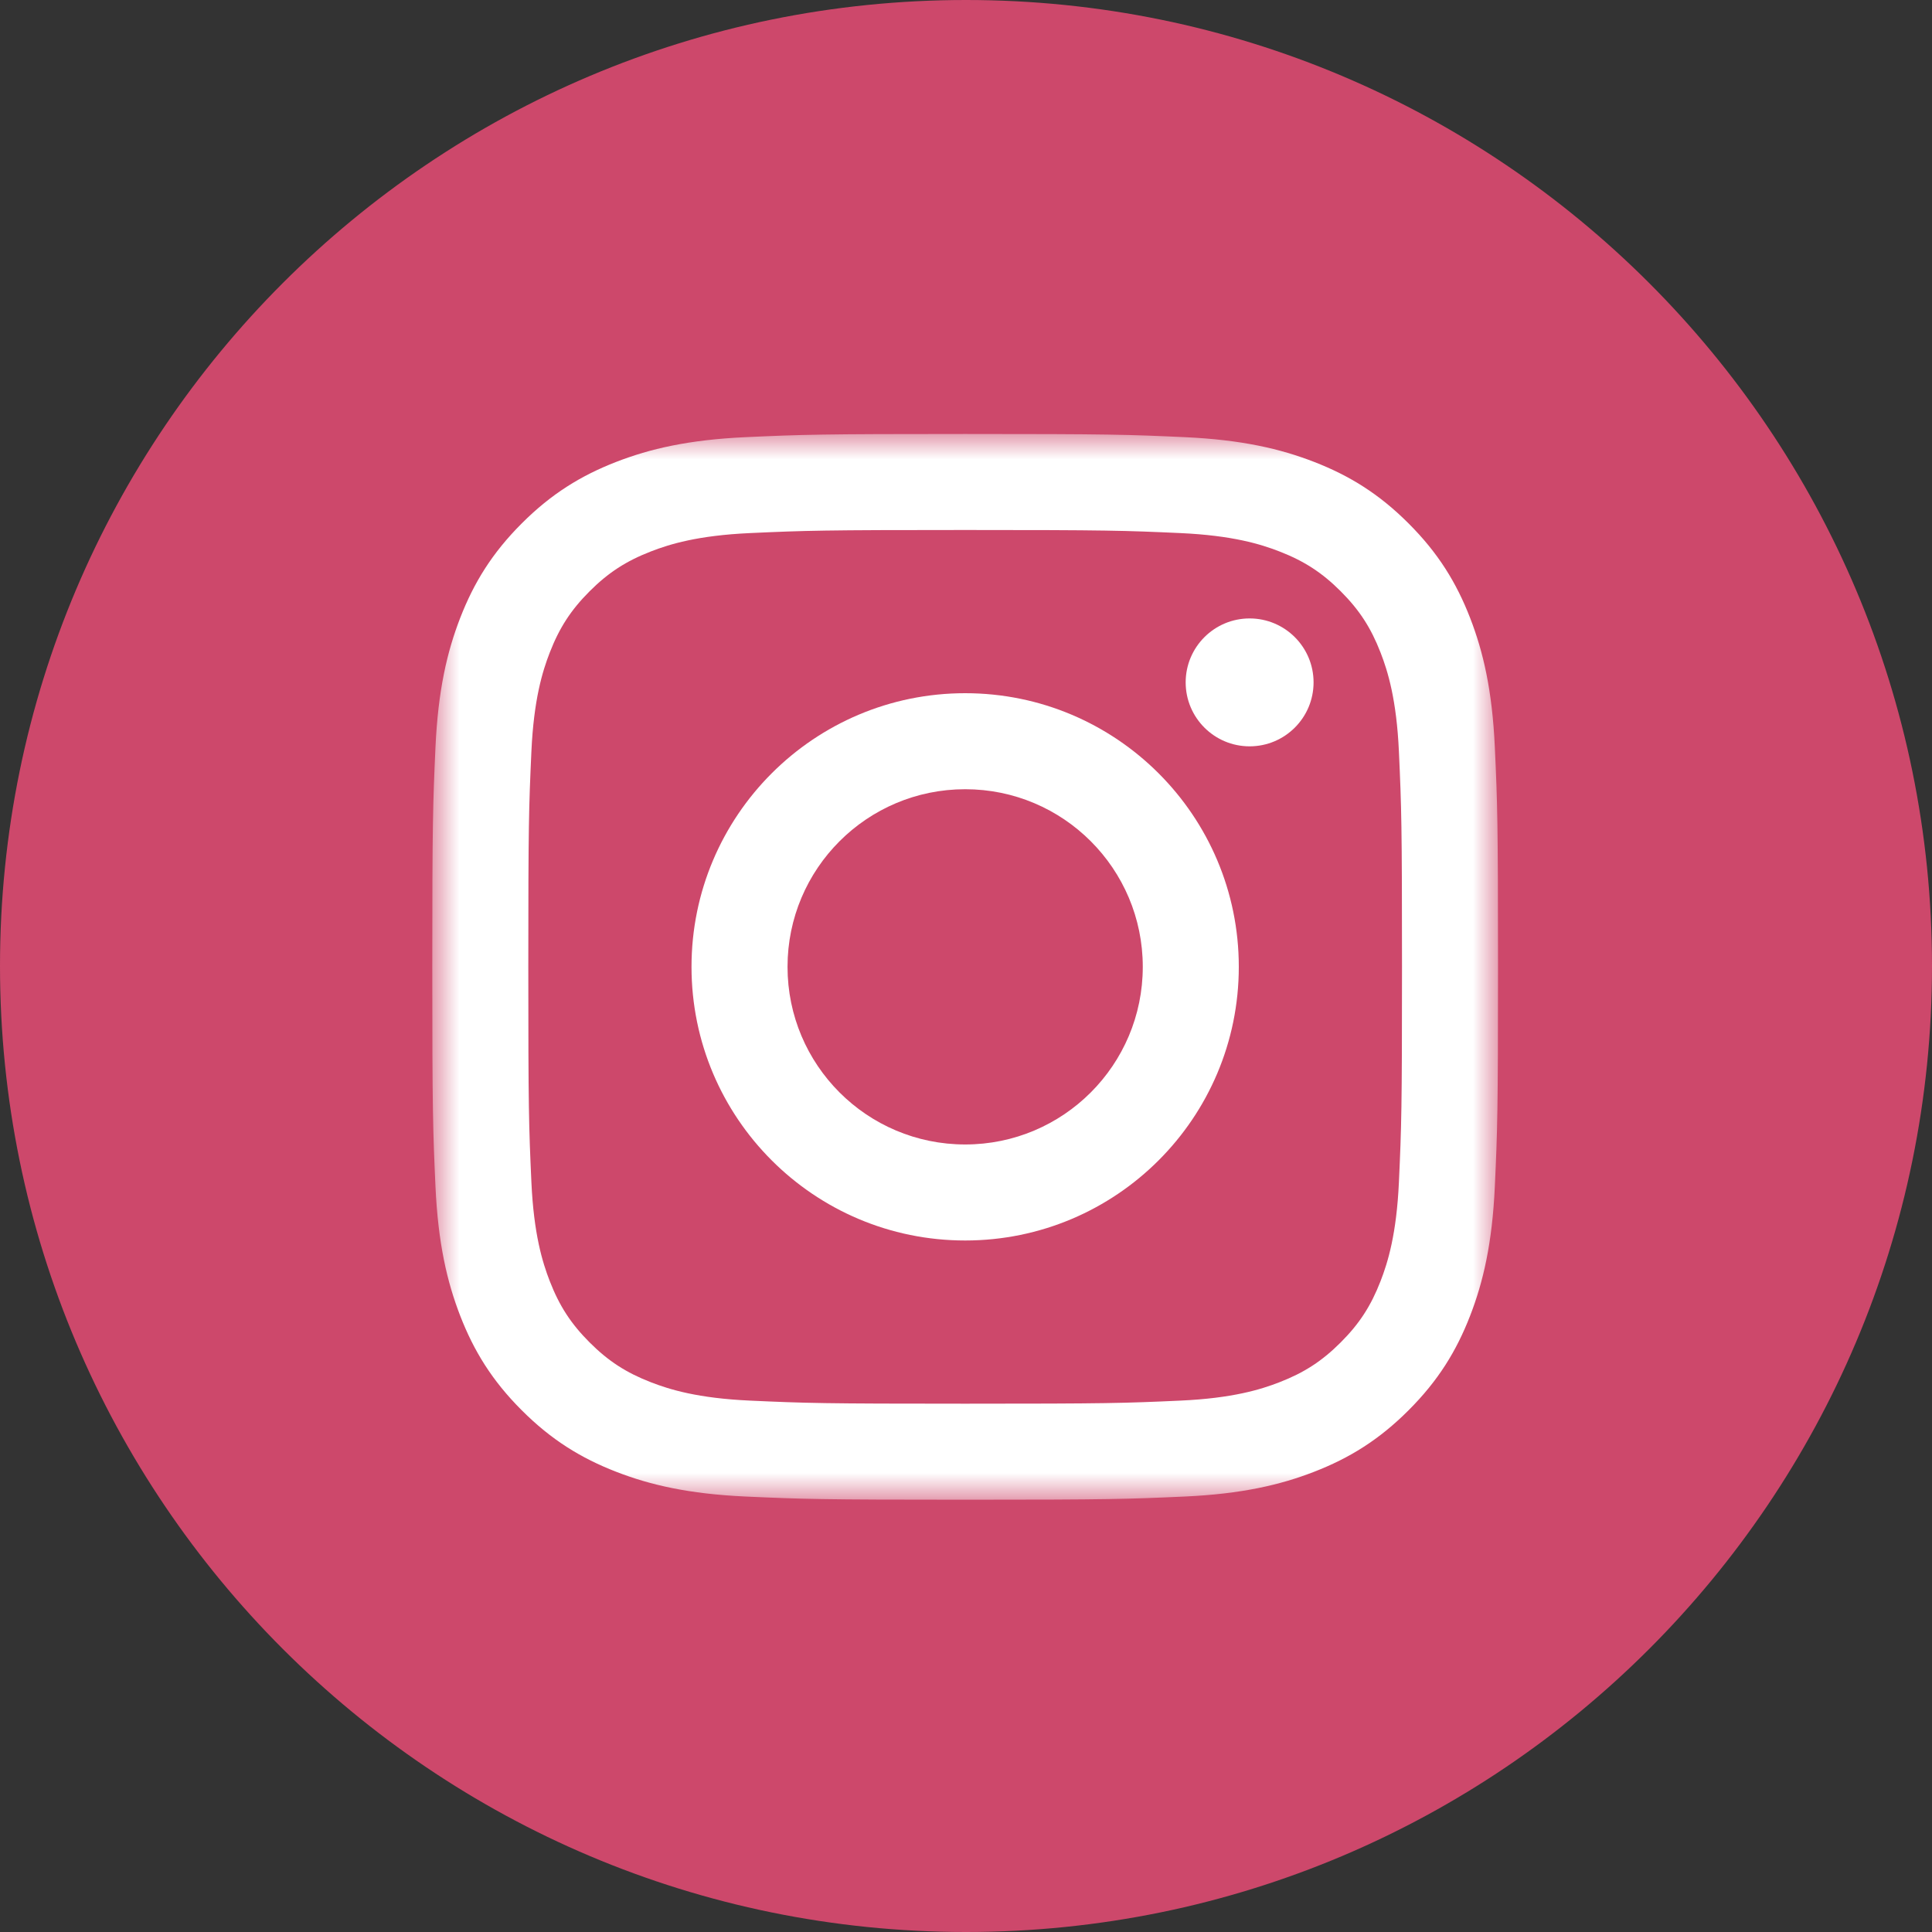 <svg width="40" height="40" viewBox="0 0 40 40" fill="none" xmlns="http://www.w3.org/2000/svg">
<rect x="0" y="0" width="40" height="40" fill="#333333" stroke="none"/>
<path d="M0 20C0 8.954 8.954 0 20 0C31.046 0 40 8.954 40 20C40 31.046 31.046 40 20 40C8.954 40 0 31.046 0 20Z" fill="#CD486B"/>
<mask id="mask0_1_296" style="mask-type:alpha" maskUnits="userSpaceOnUse" x="8" y="8" width="24" height="24">
<path d="M8.95 8.985H31.015V31.047H8.95V8.985Z" fill="white"/>
</mask>
<g mask="url(#mask0_1_296)">
<path fill-rule="evenodd" clip-rule="evenodd" d="M19.983 8.985C16.986 8.985 16.611 8.997 15.434 9.051C14.259 9.105 13.457 9.291 12.756 9.564C12.03 9.846 11.415 10.223 10.802 10.837C10.188 11.45 9.811 12.065 9.529 12.791C9.256 13.492 9.07 14.294 9.016 15.469C8.963 16.645 8.95 17.021 8.95 20.017C8.95 23.014 8.963 23.389 9.016 24.566C9.07 25.74 9.256 26.542 9.529 27.244C9.811 27.97 10.188 28.585 10.802 29.198C11.415 29.812 12.03 30.189 12.756 30.471C13.457 30.744 14.259 30.93 15.434 30.984C16.611 31.037 16.986 31.05 19.983 31.05C22.979 31.05 23.355 31.037 24.531 30.984C25.706 30.93 26.508 30.744 27.209 30.471C27.935 30.189 28.55 29.812 29.163 29.198C29.777 28.585 30.154 27.97 30.436 27.244C30.709 26.542 30.895 25.74 30.949 24.566C31.003 23.389 31.015 23.014 31.015 20.017C31.015 17.021 31.003 16.645 30.949 15.469C30.895 14.294 30.709 13.492 30.436 12.791C30.154 12.065 29.777 11.45 29.163 10.837C28.55 10.223 27.935 9.846 27.209 9.564C26.508 9.291 25.706 9.105 24.531 9.051C23.355 8.997 22.979 8.985 19.983 8.985ZM19.983 10.973C22.928 10.973 23.277 10.984 24.441 11.037C25.516 11.086 26.101 11.266 26.489 11.417C27.004 11.617 27.372 11.856 27.758 12.242C28.144 12.628 28.383 12.996 28.583 13.511C28.734 13.899 28.914 14.484 28.963 15.559C29.016 16.723 29.027 17.072 29.027 20.017C29.027 22.963 29.016 23.312 28.963 24.476C28.914 25.551 28.734 26.135 28.583 26.524C28.383 27.039 28.144 27.407 27.758 27.793C27.372 28.179 27.004 28.418 26.489 28.618C26.101 28.769 25.516 28.949 24.441 28.998C23.277 29.051 22.929 29.062 19.983 29.062C17.037 29.062 16.688 29.051 15.524 28.998C14.449 28.949 13.865 28.769 13.476 28.618C12.961 28.418 12.593 28.179 12.207 27.793C11.821 27.407 11.582 27.039 11.382 26.524C11.231 26.135 11.051 25.551 11.002 24.476C10.949 23.312 10.938 22.963 10.938 20.017C10.938 17.072 10.949 16.723 11.002 15.559C11.051 14.484 11.231 13.899 11.382 13.511C11.582 12.996 11.821 12.628 12.207 12.242C12.593 11.856 12.961 11.617 13.476 11.417C13.865 11.266 14.449 11.086 15.524 11.037C16.688 10.984 17.037 10.973 19.983 10.973Z" fill="white"/>
</g>
<path fill-rule="evenodd" clip-rule="evenodd" d="M19.983 23.695C17.951 23.695 16.305 22.049 16.305 20.017C16.305 17.986 17.951 16.34 19.983 16.34C22.014 16.34 23.66 17.986 23.66 20.017C23.66 22.049 22.014 23.695 19.983 23.695ZM19.983 14.352C16.854 14.352 14.317 16.889 14.317 20.017C14.317 23.146 16.854 25.683 19.983 25.683C23.111 25.683 25.648 23.146 25.648 20.017C25.648 16.889 23.111 14.352 19.983 14.352Z" fill="white"/>
<path fill-rule="evenodd" clip-rule="evenodd" d="M27.196 14.128C27.196 14.859 26.603 15.452 25.872 15.452C25.141 15.452 24.548 14.859 24.548 14.128C24.548 13.397 25.141 12.804 25.872 12.804C26.603 12.804 27.196 13.397 27.196 14.128Z" fill="white"/>
</svg>
